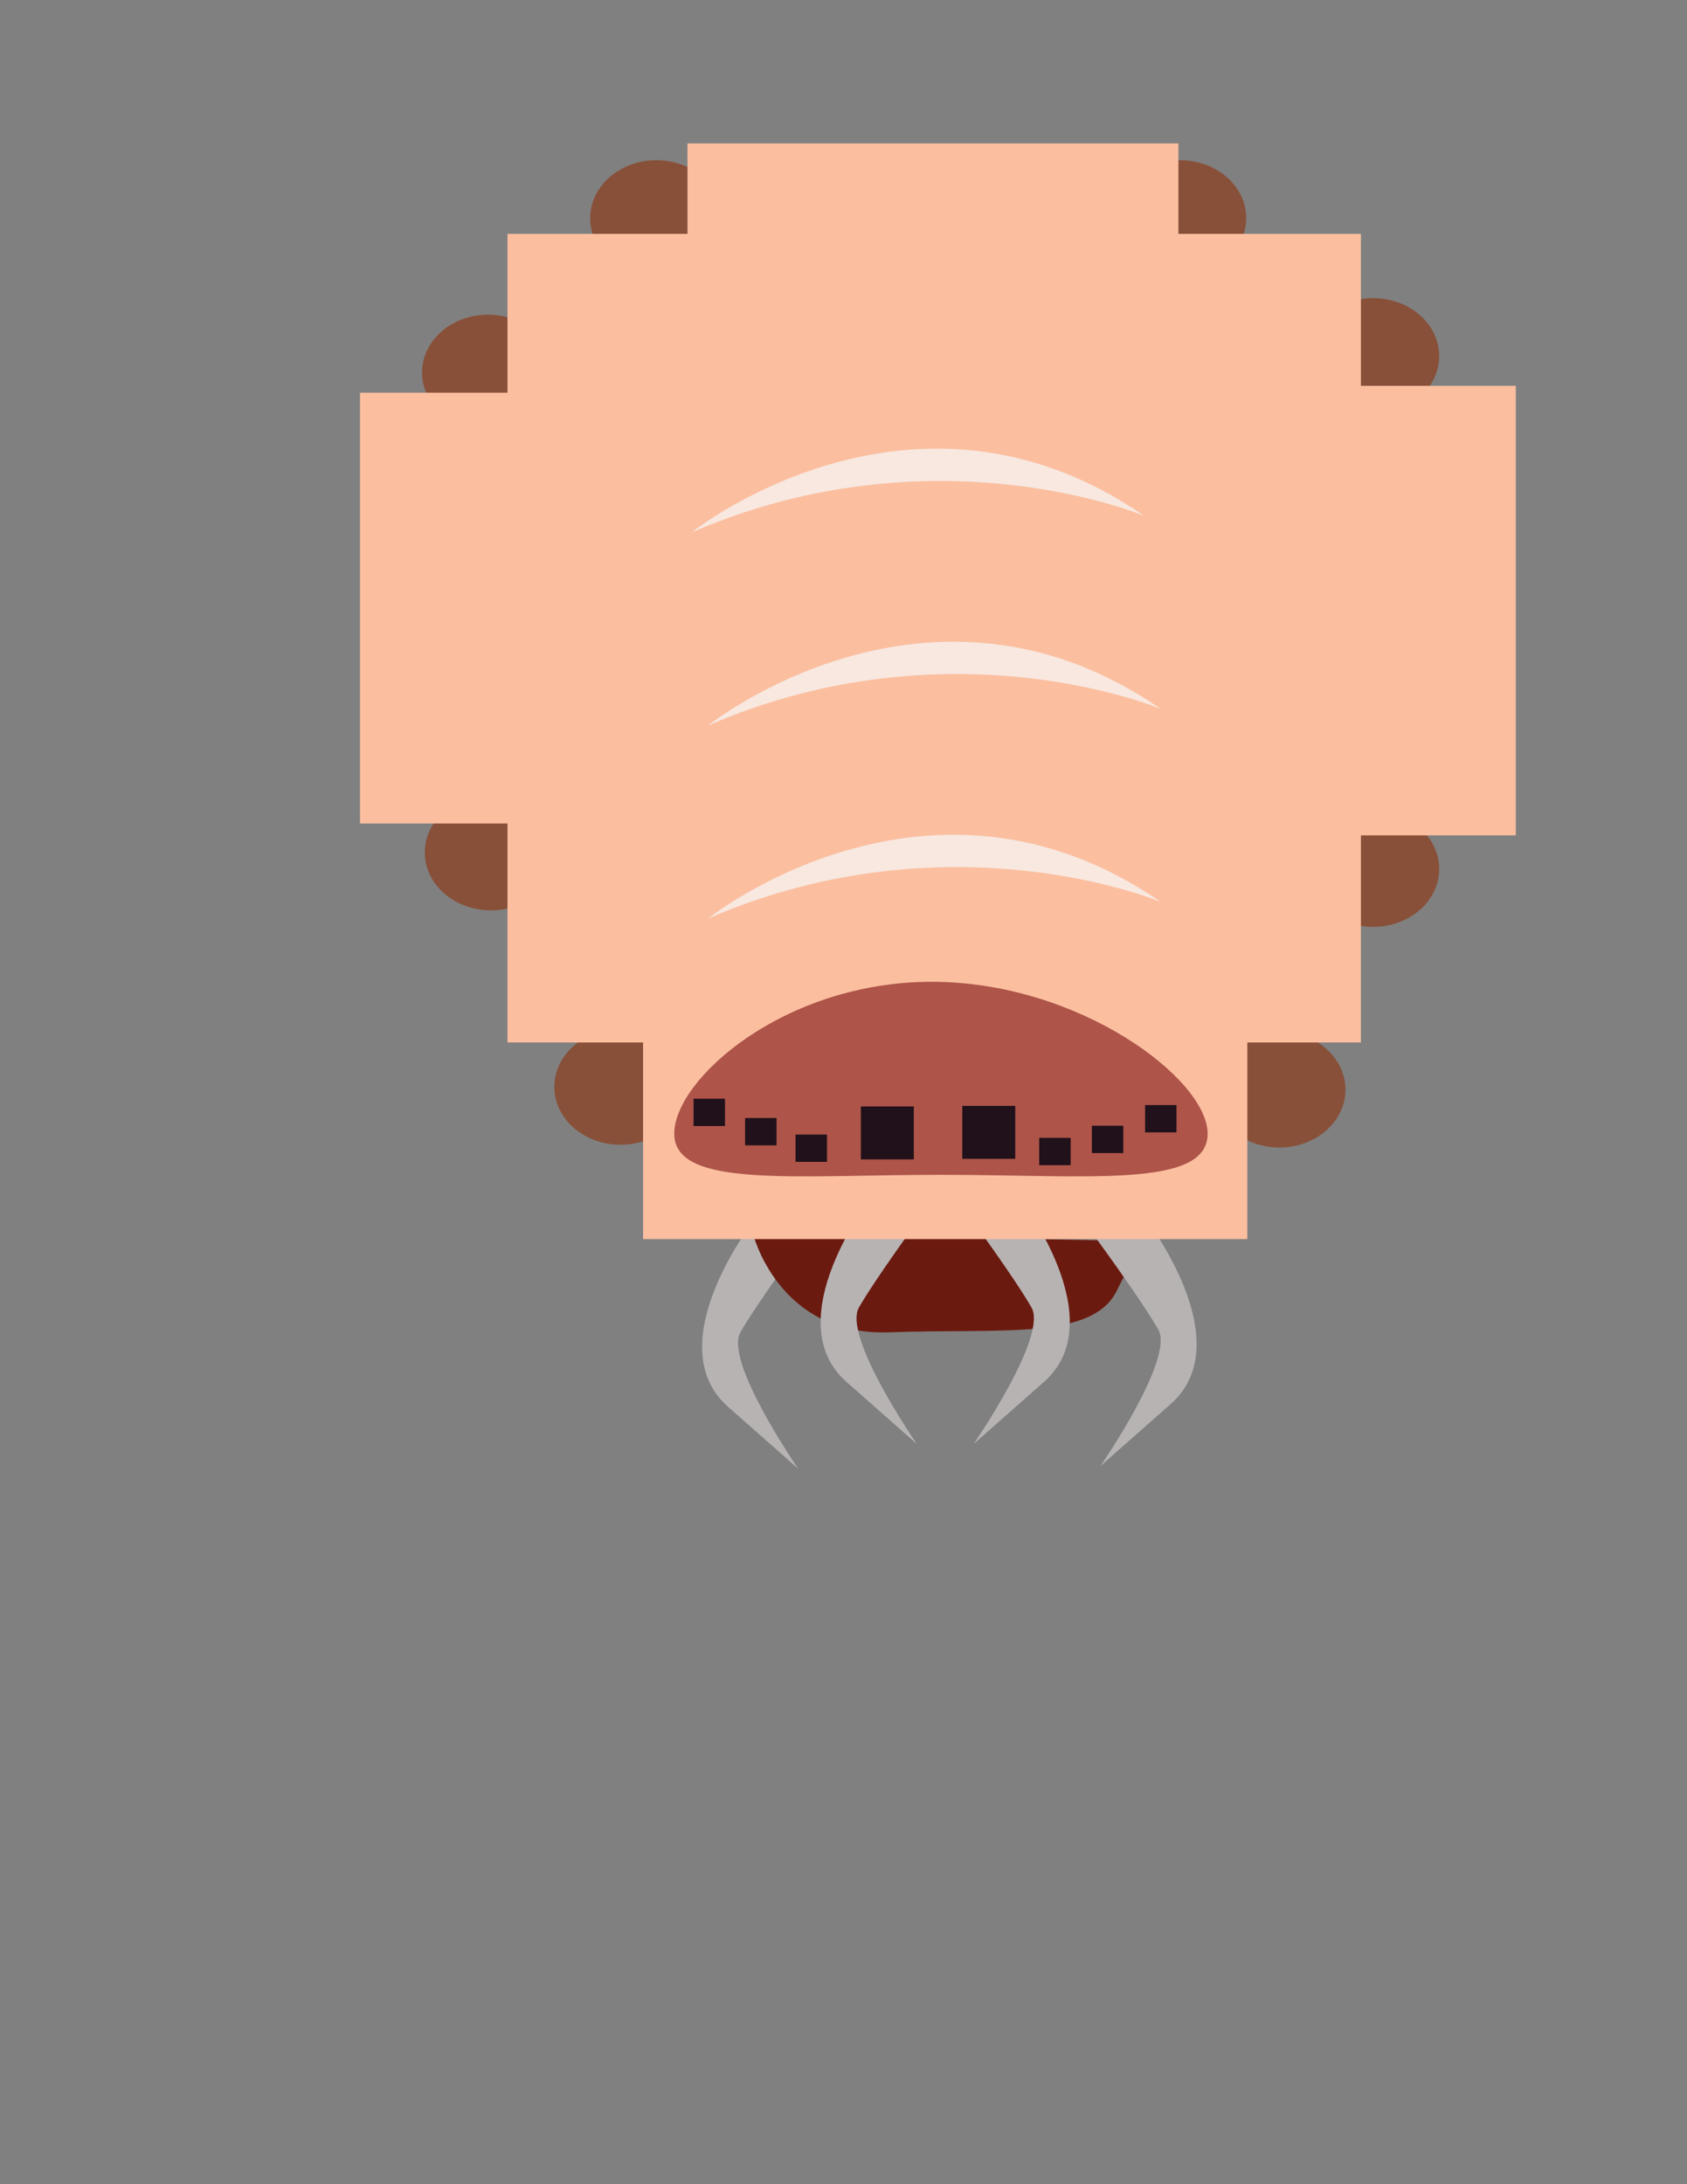 <?xml version="1.0" encoding="utf-8"?>
<!-- Generator: Adobe Illustrator 21.1.0, SVG Export Plug-In . SVG Version: 6.00 Build 0)  -->
<svg version="1.1" xmlns="http://www.w3.org/2000/svg" xmlns:xlink="http://www.w3.org/1999/xlink" x="0px" y="0px"
	 viewBox="0 0 612 792" style="enable-background:new 0 0 612 792;" xml:space="preserve">
<rect x="0" y="0" width="612" height="792" fill="#808080" stroke="none"/>
<style type="text/css">
	.st0{fill:#B7B3B3;}
	.st1{fill:#6B1A0F;}
	.st2{fill:#885039;}
	.st3{fill:#FBBFA0;}
	.st4{fill:#AE5449;}
	.st5{fill:#20111A;}
	.st6{fill:#F8E8E0;}
</style>
<g id="mouth">
	<path class="st0" d="M273.1,443.1c0,0-34.5,44.5-9,67s25.5,22.5,25.5,22.5s-27-39-21-49.5s22.5-33,22.5-33L273.1,443.1z"/>
	<path class="st1" d="M273.1,447.1c0,0,9,37.5,49.5,36c40.5-1.5,73.5,3,82.5-15c9-18,9-18,9-18L273.1,447.1z"/>
	<path class="st0" d="M415.7,442.1c0,0,34.5,44.5,9,67c-25.5,22.5-25.5,22.5-25.5,22.5s27-39,21-49.5s-22.5-33-22.5-33L415.7,442.1z
		"/>
	<path class="st0" d="M316.1,434.1c0,0-34.5,44.5-9,67c25.5,22.5,25.5,22.5,25.5,22.5s-27-39-21-49.5s22.5-33,22.5-33L316.1,434.1z"
		/>
	<path class="st0" d="M369.7,434.1c0,0,34.5,44.5,9,67c-25.5,22.5-25.5,22.5-25.5,22.5s27-39,21-49.5s-22.5-33-22.5-33L369.7,434.1z
		"/>
</g>
<g id="legs">
	<ellipse class="st2" cx="225.1" cy="394.1" rx="24" ry="21"/>
	<ellipse class="st2" cx="464.1" cy="395.1" rx="24" ry="21"/>
	<ellipse class="st2" cx="178.1" cy="309.1" rx="24" ry="21"/>
	<ellipse class="st2" cx="498.1" cy="315.1" rx="24" ry="21"/>
	<ellipse class="st2" cx="177.1" cy="135.1" rx="24" ry="21"/>
	<ellipse class="st2" cx="498.1" cy="129.1" rx="24" ry="21"/>
	<ellipse class="st2" cx="428.1" cy="79.1" rx="24" ry="21"/>
	<ellipse class="st2" cx="238.1" cy="79.1" rx="24" ry="21"/>
</g>
<g id="body">
	<rect x="184.1" y="84.8" class="st3" width="309.6" height="293.2"/>
	<rect x="233.3" y="352" class="st3" width="219.2" height="97.3"/>
	<rect x="130.6" y="142.4" class="st3" width="86.3" height="156.2"/>
	<rect x="480" y="139.9" class="st3" width="69.9" height="163"/>
	<rect x="249.4" y="52" class="st3" width="178.1" height="47.9"/>
</g>
<g id="face_x26_accents">
	<path class="st4" d="M438.1,411.1c0,19.9-43.2,14.9-96.6,14.9s-96.9,5-96.9-14.9s40-55.1,93.4-55.1S438.1,391.2,438.1,411.1z"/>
	<rect x="312.3" y="401.2" class="st5" width="19.2" height="19.2"/>
	<rect x="349.1" y="401" class="st5" width="19.2" height="19.2"/>
	<rect x="288.6" y="411.4" class="st5" width="11.4" height="9.9"/>
	<rect x="270.3" y="405.4" class="st5" width="11.4" height="9.9"/>
	<rect x="251.6" y="398.4" class="st5" width="11.4" height="9.9"/>
	<rect x="377" y="412.6" class="st5" width="11.4" height="9.9"/>
	<rect x="396.1" y="408.2" class="st5" width="11.4" height="9.9"/>
	<rect x="415.4" y="400.7" class="st5" width="11.4" height="9.9"/>
	<path class="st6" d="M251,193c0,0,80-64,164-6C415,187,339,155,251,193z"/>
	<path class="st6" d="M257,263c0,0,80-64,164-6C421,257,345,225,257,263z"/>
	<path class="st6" d="M257,333c0,0,80-64,164-6C421,327,345,295,257,333z"/>
</g>
</svg>
